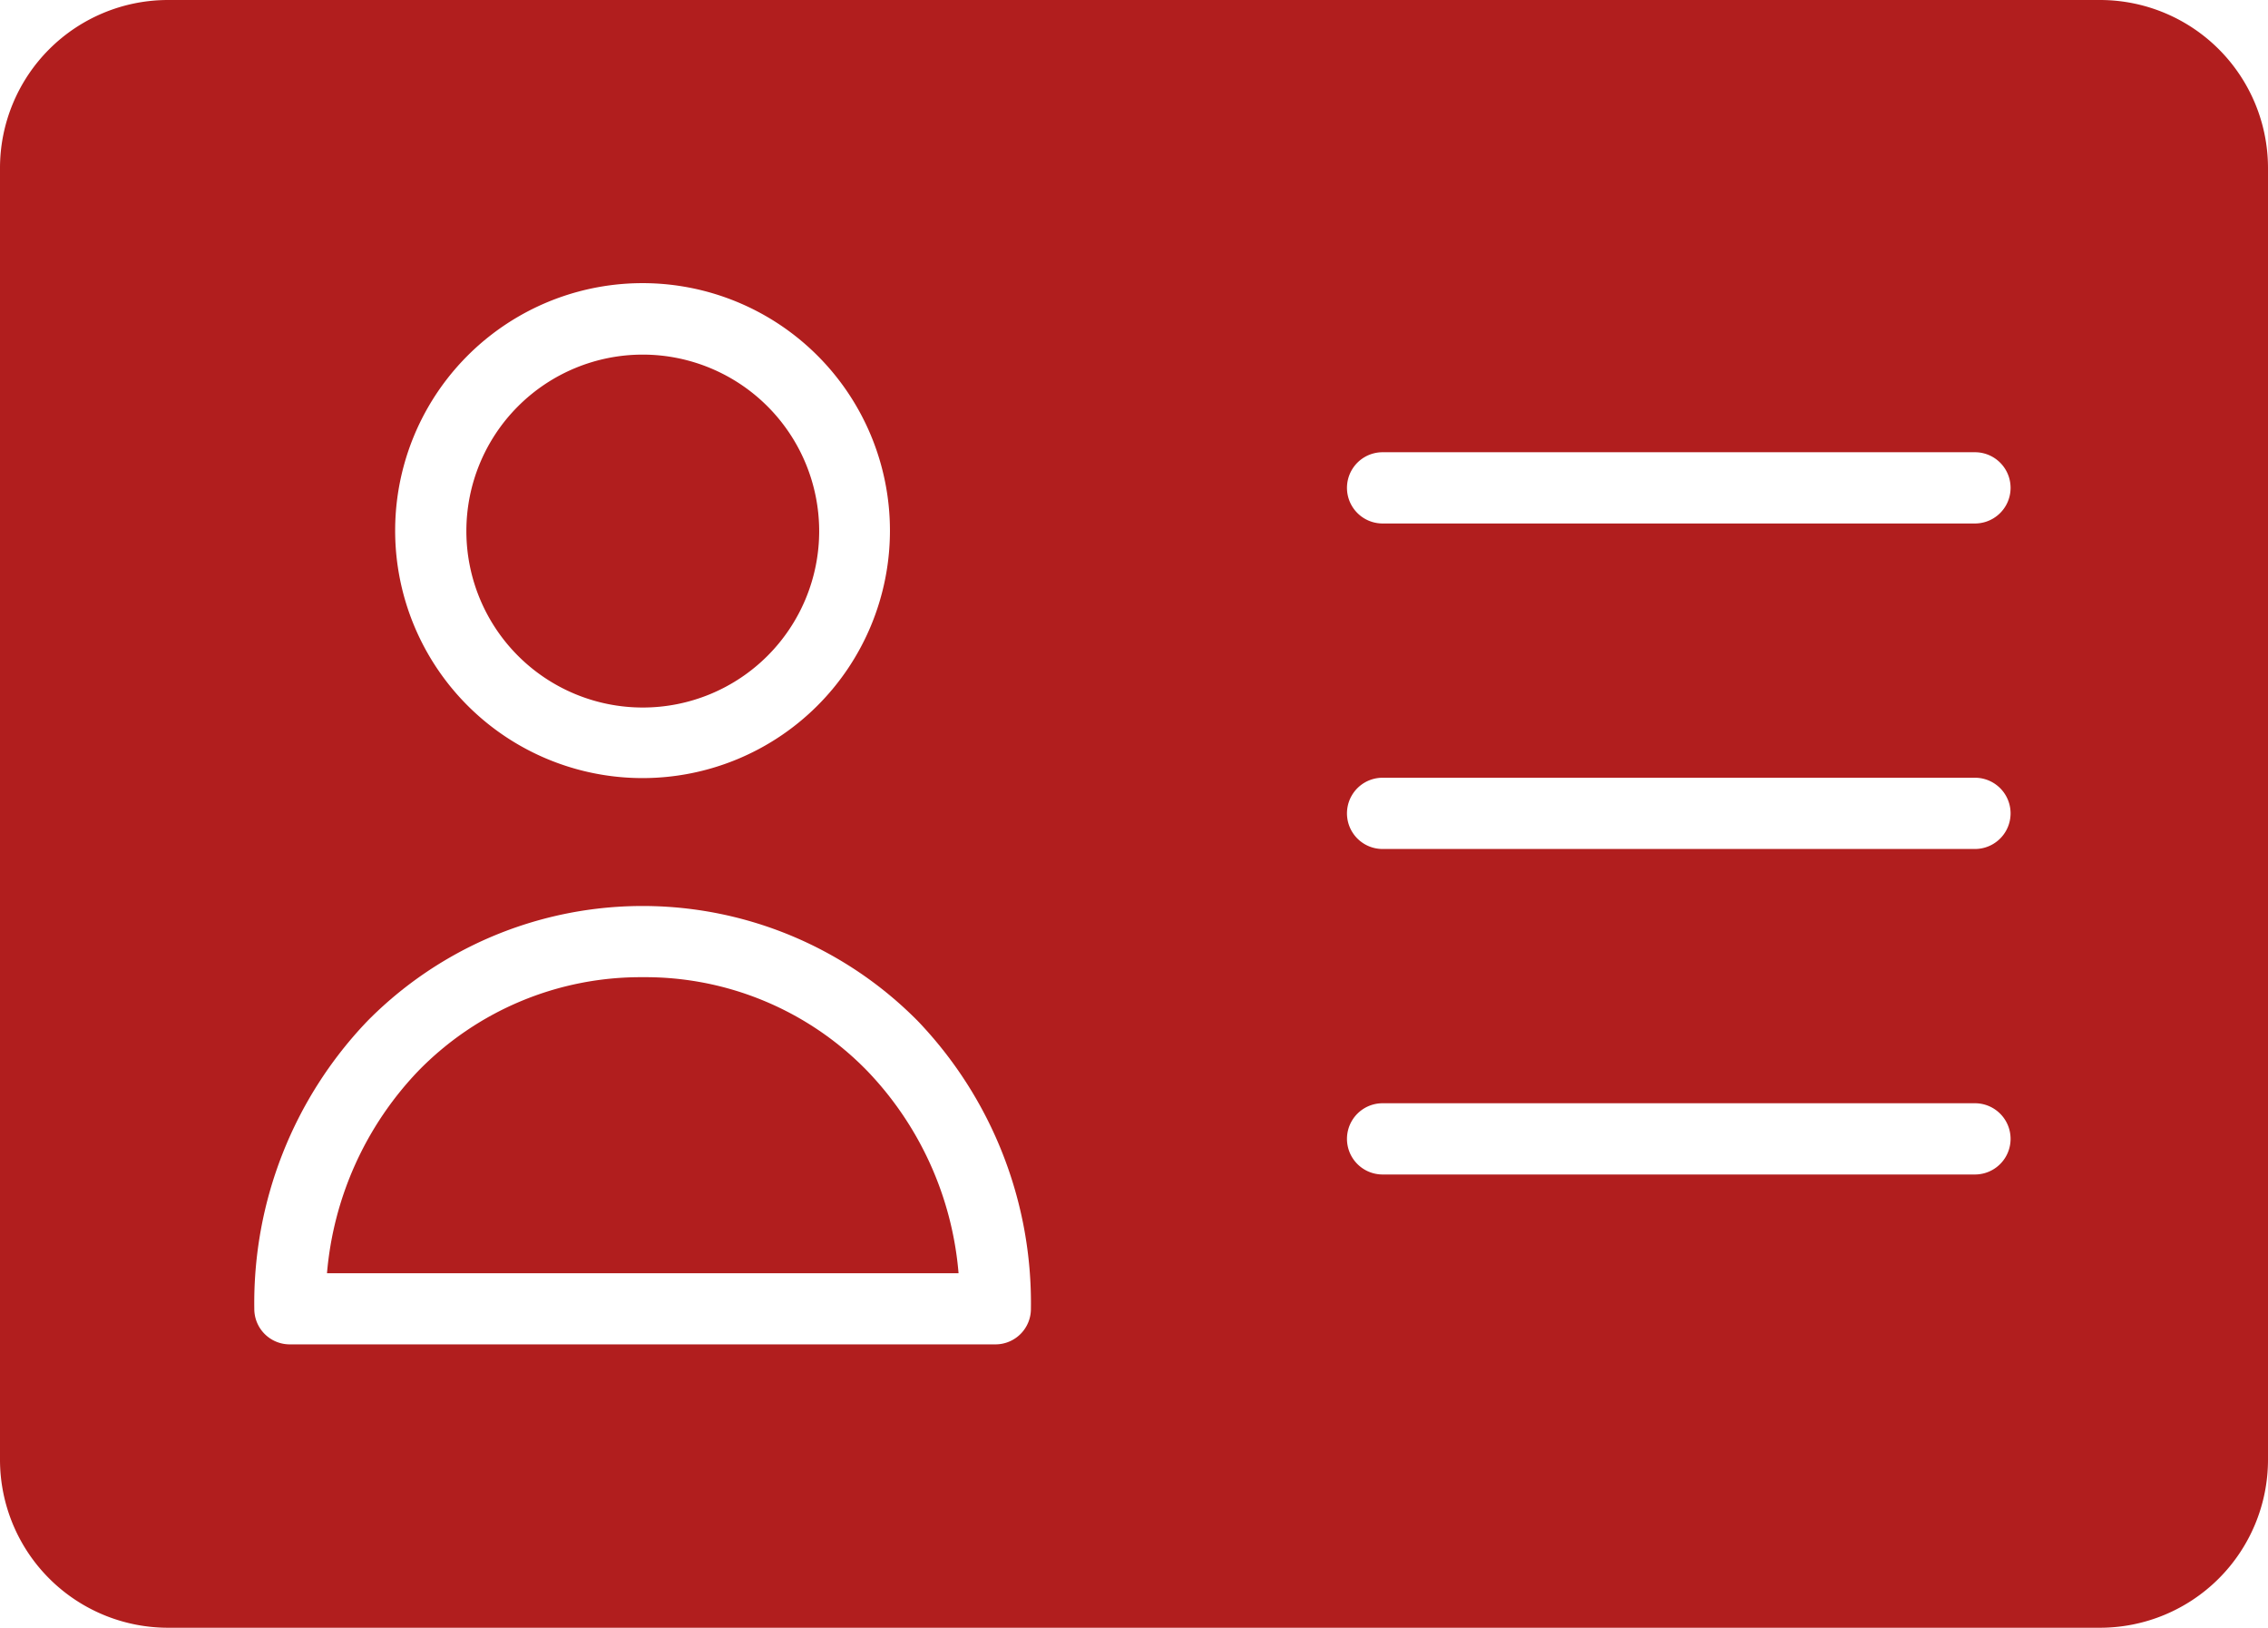 <svg id="identification" xmlns="http://www.w3.org/2000/svg" width="20.031" height="14.372" viewBox="0 0 20.031 14.372">
  <path id="Path_51976" data-name="Path 51976" d="M18.549,0H1.482A1.484,1.484,0,0,0,0,1.482V12.89a1.484,1.484,0,0,0,1.482,1.482H18.549a1.484,1.484,0,0,0,1.482-1.482V1.482A1.484,1.484,0,0,0,18.549,0ZM5.677,2.5A2.185,2.185,0,1,1,3.49,4.684,2.185,2.185,0,0,1,5.677,2.5ZM8.794,11.87H2.56a.313.313,0,0,1-.314-.314,3.6,3.6,0,0,1,1-2.542,3.416,3.416,0,0,1,4.859,0,3.6,3.6,0,0,1,1,2.542.313.313,0,0,1-.314.314Zm8.65-1.5H12.211a.314.314,0,1,1,0-.629h5.232a.314.314,0,1,1,0,.629Zm0-2.874H12.211a.314.314,0,0,1,0-.629h5.232a.314.314,0,1,1,0,.629Zm0-2.874H12.211a.314.314,0,0,1,0-.629h5.232a.314.314,0,1,1,0,.629Zm0,0" fill="#b11e1e"/>
  <path id="Path_51977" data-name="Path 51977" d="M94.816,71.258A1.558,1.558,0,1,1,93.258,69.7,1.559,1.559,0,0,1,94.816,71.258Zm0,0" transform="translate(-87.581 -66.569)" fill="#b11e1e"/>
  <path id="Path_51978" data-name="Path 51978" d="M67.09,192.1a2.742,2.742,0,0,0-1.981.826,2.941,2.941,0,0,0-.808,1.788h5.578a2.929,2.929,0,0,0-.808-1.788A2.734,2.734,0,0,0,67.09,192.1Zm0,0" transform="translate(-61.413 -183.472)" fill="#b11e1e"/>
</svg>
